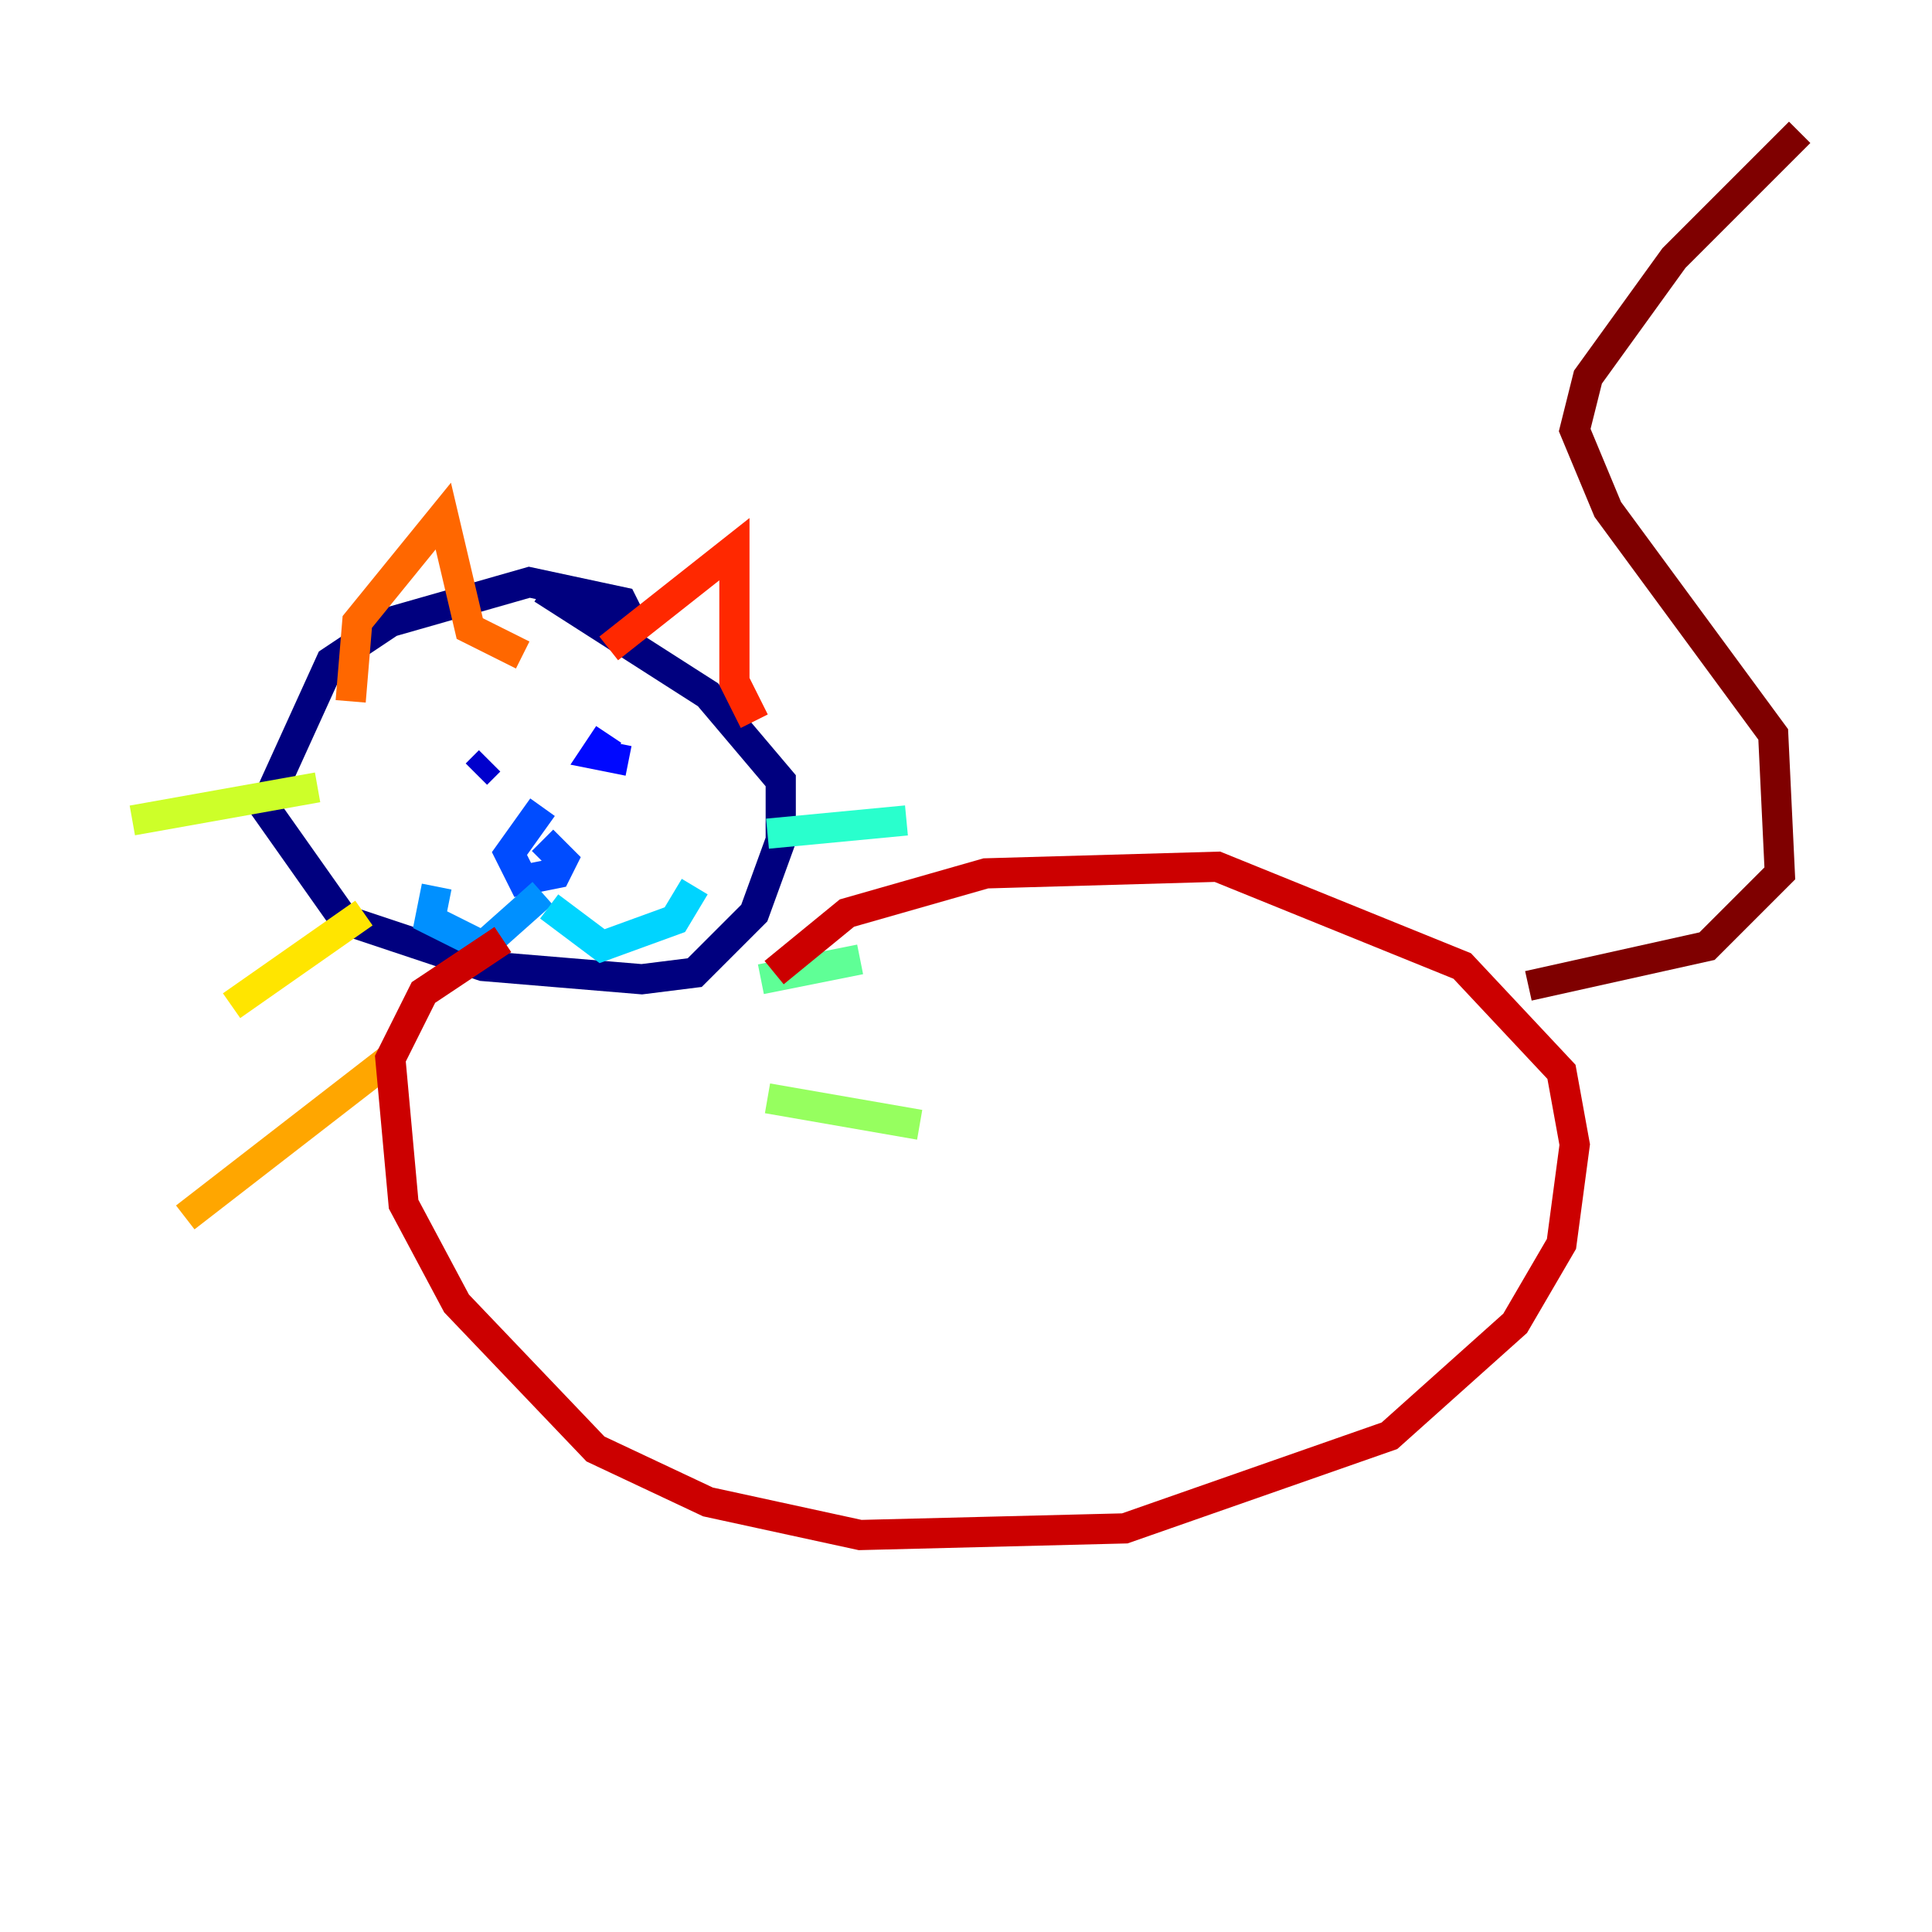 <?xml version="1.0" encoding="utf-8" ?>
<svg baseProfile="tiny" height="128" version="1.2" viewBox="0,0,128,128" width="128" xmlns="http://www.w3.org/2000/svg" xmlns:ev="http://www.w3.org/2001/xml-events" xmlns:xlink="http://www.w3.org/1999/xlink"><defs /><polyline fill="none" points="42.082,41.644 41.206,39.89 35.069,38.575 25.863,41.206 21.918,43.836 17.534,53.48 22.794,60.931 32.0,64.0 42.52,64.877 46.027,64.438 49.973,60.493 51.726,55.671 51.726,51.726 46.904,46.027 35.945,39.014" stroke="#00007f" stroke-width="2" /><polyline fill="none" points="32.438,50.411 31.562,51.288" stroke="#0000cc" stroke-width="2" /><polyline fill="none" points="40.329,48.657 39.452,49.973 41.644,50.411" stroke="#0008ff" stroke-width="2" /><polyline fill="none" points="35.945,53.48 33.753,56.548 34.63,58.301 36.822,57.863 37.26,56.986 35.945,55.671" stroke="#004cff" stroke-width="2" /><polyline fill="none" points="35.945,59.178 32.0,62.685 28.493,60.931 28.931,58.74" stroke="#0090ff" stroke-width="2" /><polyline fill="none" points="36.384,60.055 39.89,62.685 44.712,60.931 46.027,58.74" stroke="#00d4ff" stroke-width="2" /><polyline fill="none" points="50.849,55.233 60.055,54.356" stroke="#29ffcd" stroke-width="2" /><polyline fill="none" points="50.411,64.877 56.986,63.562" stroke="#5fff96" stroke-width="2" /><polyline fill="none" points="50.849,72.767 60.931,74.52" stroke="#96ff5f" stroke-width="2" /><polyline fill="none" points="21.041,52.164 8.767,54.356" stroke="#cdff29" stroke-width="2" /><polyline fill="none" points="24.11,60.493 15.342,66.63" stroke="#ffe500" stroke-width="2" /><polyline fill="none" points="25.863,70.137 12.274,80.657" stroke="#ffa600" stroke-width="2" /><polyline fill="none" points="23.233,46.466 23.671,41.206 29.37,34.192 31.123,41.644 34.63,43.397" stroke="#ff6700" stroke-width="2" /><polyline fill="none" points="40.329,42.959 48.657,36.384 48.657,45.151 49.973,47.781" stroke="#ff2800" stroke-width="2" /><polyline fill="none" points="33.315,62.247 28.055,65.753 25.863,70.137 26.74,79.781 30.247,86.356 39.452,96.0 46.904,99.507 56.986,101.699 74.52,101.26 92.055,95.123 100.384,87.671 103.452,82.411 104.329,75.836 103.452,71.014 96.877,64.0 80.657,57.425 65.315,57.863 56.11,60.493 51.288,64.438" stroke="#cc0000" stroke-width="2" /><polyline fill="none" points="101.26,65.315 113.096,62.685 117.918,57.863 117.48,48.657 106.52,33.753 104.329,28.493 105.206,24.986 110.904,17.096 119.233,8.767" stroke="#7f0000" stroke-width="2" /></svg>